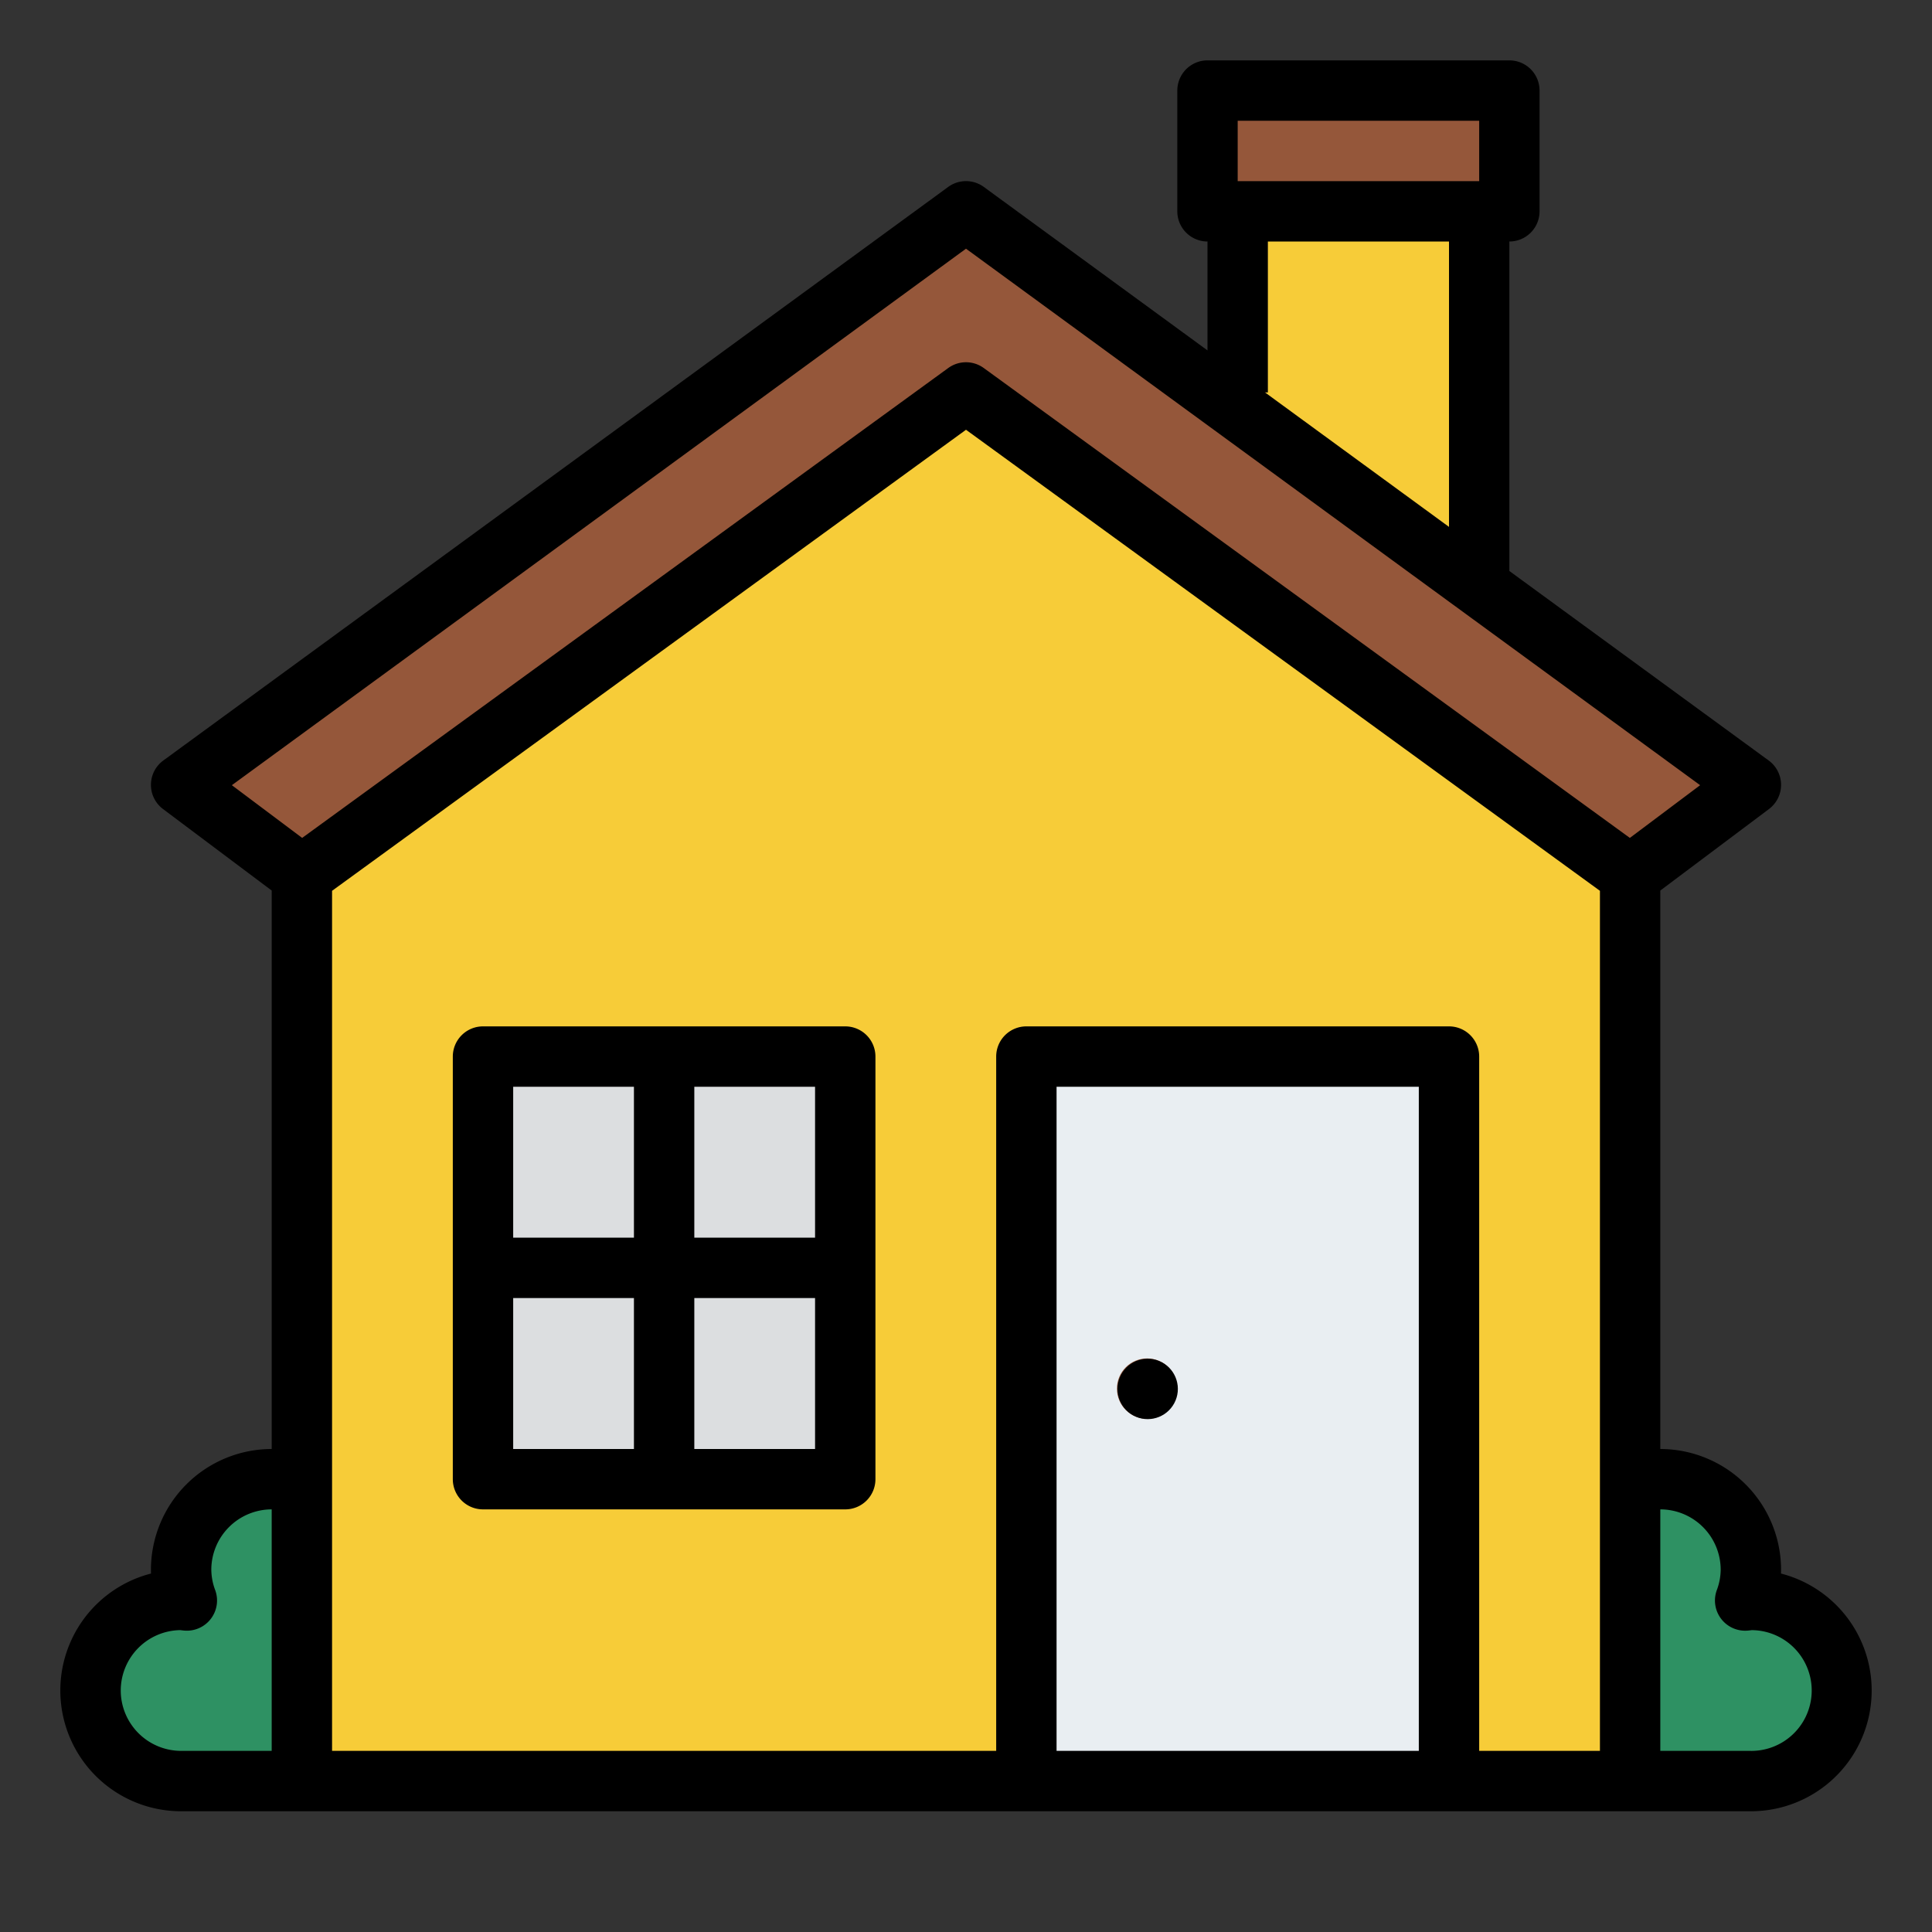<svg id="Filled" height="512" viewBox="0 0 512 512" width="512" xmlns="http://www.w3.org/2000/svg"><rect x="0" y="0" width="512" height="512" fill="#333333" stroke="none"/><path d="m328 40h64v128h-64z" fill="#f7cc38"/><path d="m208 472a24 24 0 0 0 0-48c-.52 0-1 .12-1.517.153a23.888 23.888 0 0 0 -38.648-25.788 23.819 23.819 0 0 0 -39.835-16.136 23.819 23.819 0 0 0 -39.835 16.136 23.858 23.858 0 0 0 -38.648 25.788c-.512-.033-1-.153-1.517-.153a24 24 0 0 0 0 48z" fill="#2e9163"/><path d="m464 472a24 24 0 0 0 0-48c-.52 0-1 .12-1.517.153a23.888 23.888 0 0 0 -38.648-25.788 23.819 23.819 0 0 0 -39.835-16.136 23.819 23.819 0 0 0 -39.835 16.136 23.858 23.858 0 0 0 -38.648 25.788c-.512-.033-1-.153-1.517-.153a24 24 0 0 0 0 48z" fill="#2e9163"/><path d="m432 232-176-128-176 128-32-24 208-152 208 152z" fill="#95573a"/><path d="m432 472h-352v-240l176-128 176 128z" fill="#f7cc38"/><path d="m272 280h112v192h-112z" fill="#e9eef2"/><path d="m128 280h96v112h-96z" fill="#dcdee0"/><circle cx="304" cy="368" fill="#95573a" r="8"/><path d="m320 24h80v32h-80z" fill="#95573a"/><path d="m471.982 417.008q.018-.508.018-1.008a32.036 32.036 0 0 0 -32-32v-148l28.8-21.6a8 8 0 0 0 -.08-12.859l-68.72-50.219v-87.322a8 8 0 0 0 8-8v-32a8 8 0 0 0 -8-8h-80a8 8 0 0 0 -8 8v32a8 8 0 0 0 8 8v28.861l-59.28-43.32a8 8 0 0 0 -9.44 0l-208 152a8 8 0 0 0 -.08 12.859l28.8 21.6v148a32.036 32.036 0 0 0 -32 32q0 .5.018 1.008a32 32 0 0 0 7.982 62.992h416a32 32 0 0 0 7.982-62.992zm-143.982-385.008h64v16h-64zm8 72v-40h48v75.63l-48.757-35.63zm-80-38.092 194.555 142.176-18.628 13.971-171.221-124.525a8 8 0 0 0 -9.412 0l-171.221 124.525-18.628-13.971zm-224 382.092a16.019 16.019 0 0 1 15.76-16h.019c.409.057.818.106 1.235.133a8 8 0 0 0 8.023-10.716 15.727 15.727 0 0 1 -1.037-5.417 16.019 16.019 0 0 1 16-16v64h-24a16.019 16.019 0 0 1 -16-16zm344 16h-96v-176h96zm16 0v-184a8 8 0 0 0 -8-8h-112a8 8 0 0 0 -8 8v184h-176v-227.926l168-122.182 168 122.182v227.926zm72 0h-24v-64a16.019 16.019 0 0 1 16 16 15.727 15.727 0 0 1 -1.037 5.421 8 8 0 0 0 8.023 10.716c.417-.027.826-.076 1.235-.133h.019a16 16 0 0 1 -.24 32z"/><path d="m224 272h-96a8 8 0 0 0 -8 8v112a8 8 0 0 0 8 8h96a8 8 0 0 0 8-8v-112a8 8 0 0 0 -8-8zm-8 56h-32v-40h32zm-48-40v40h-32v-40zm-32 56h32v40h-32zm48 40v-40h32v40z"/><circle cx="304" cy="368" r="8" transform="matrix(.383 -.924 .924 .383 -152.323 508.032)"/></svg>